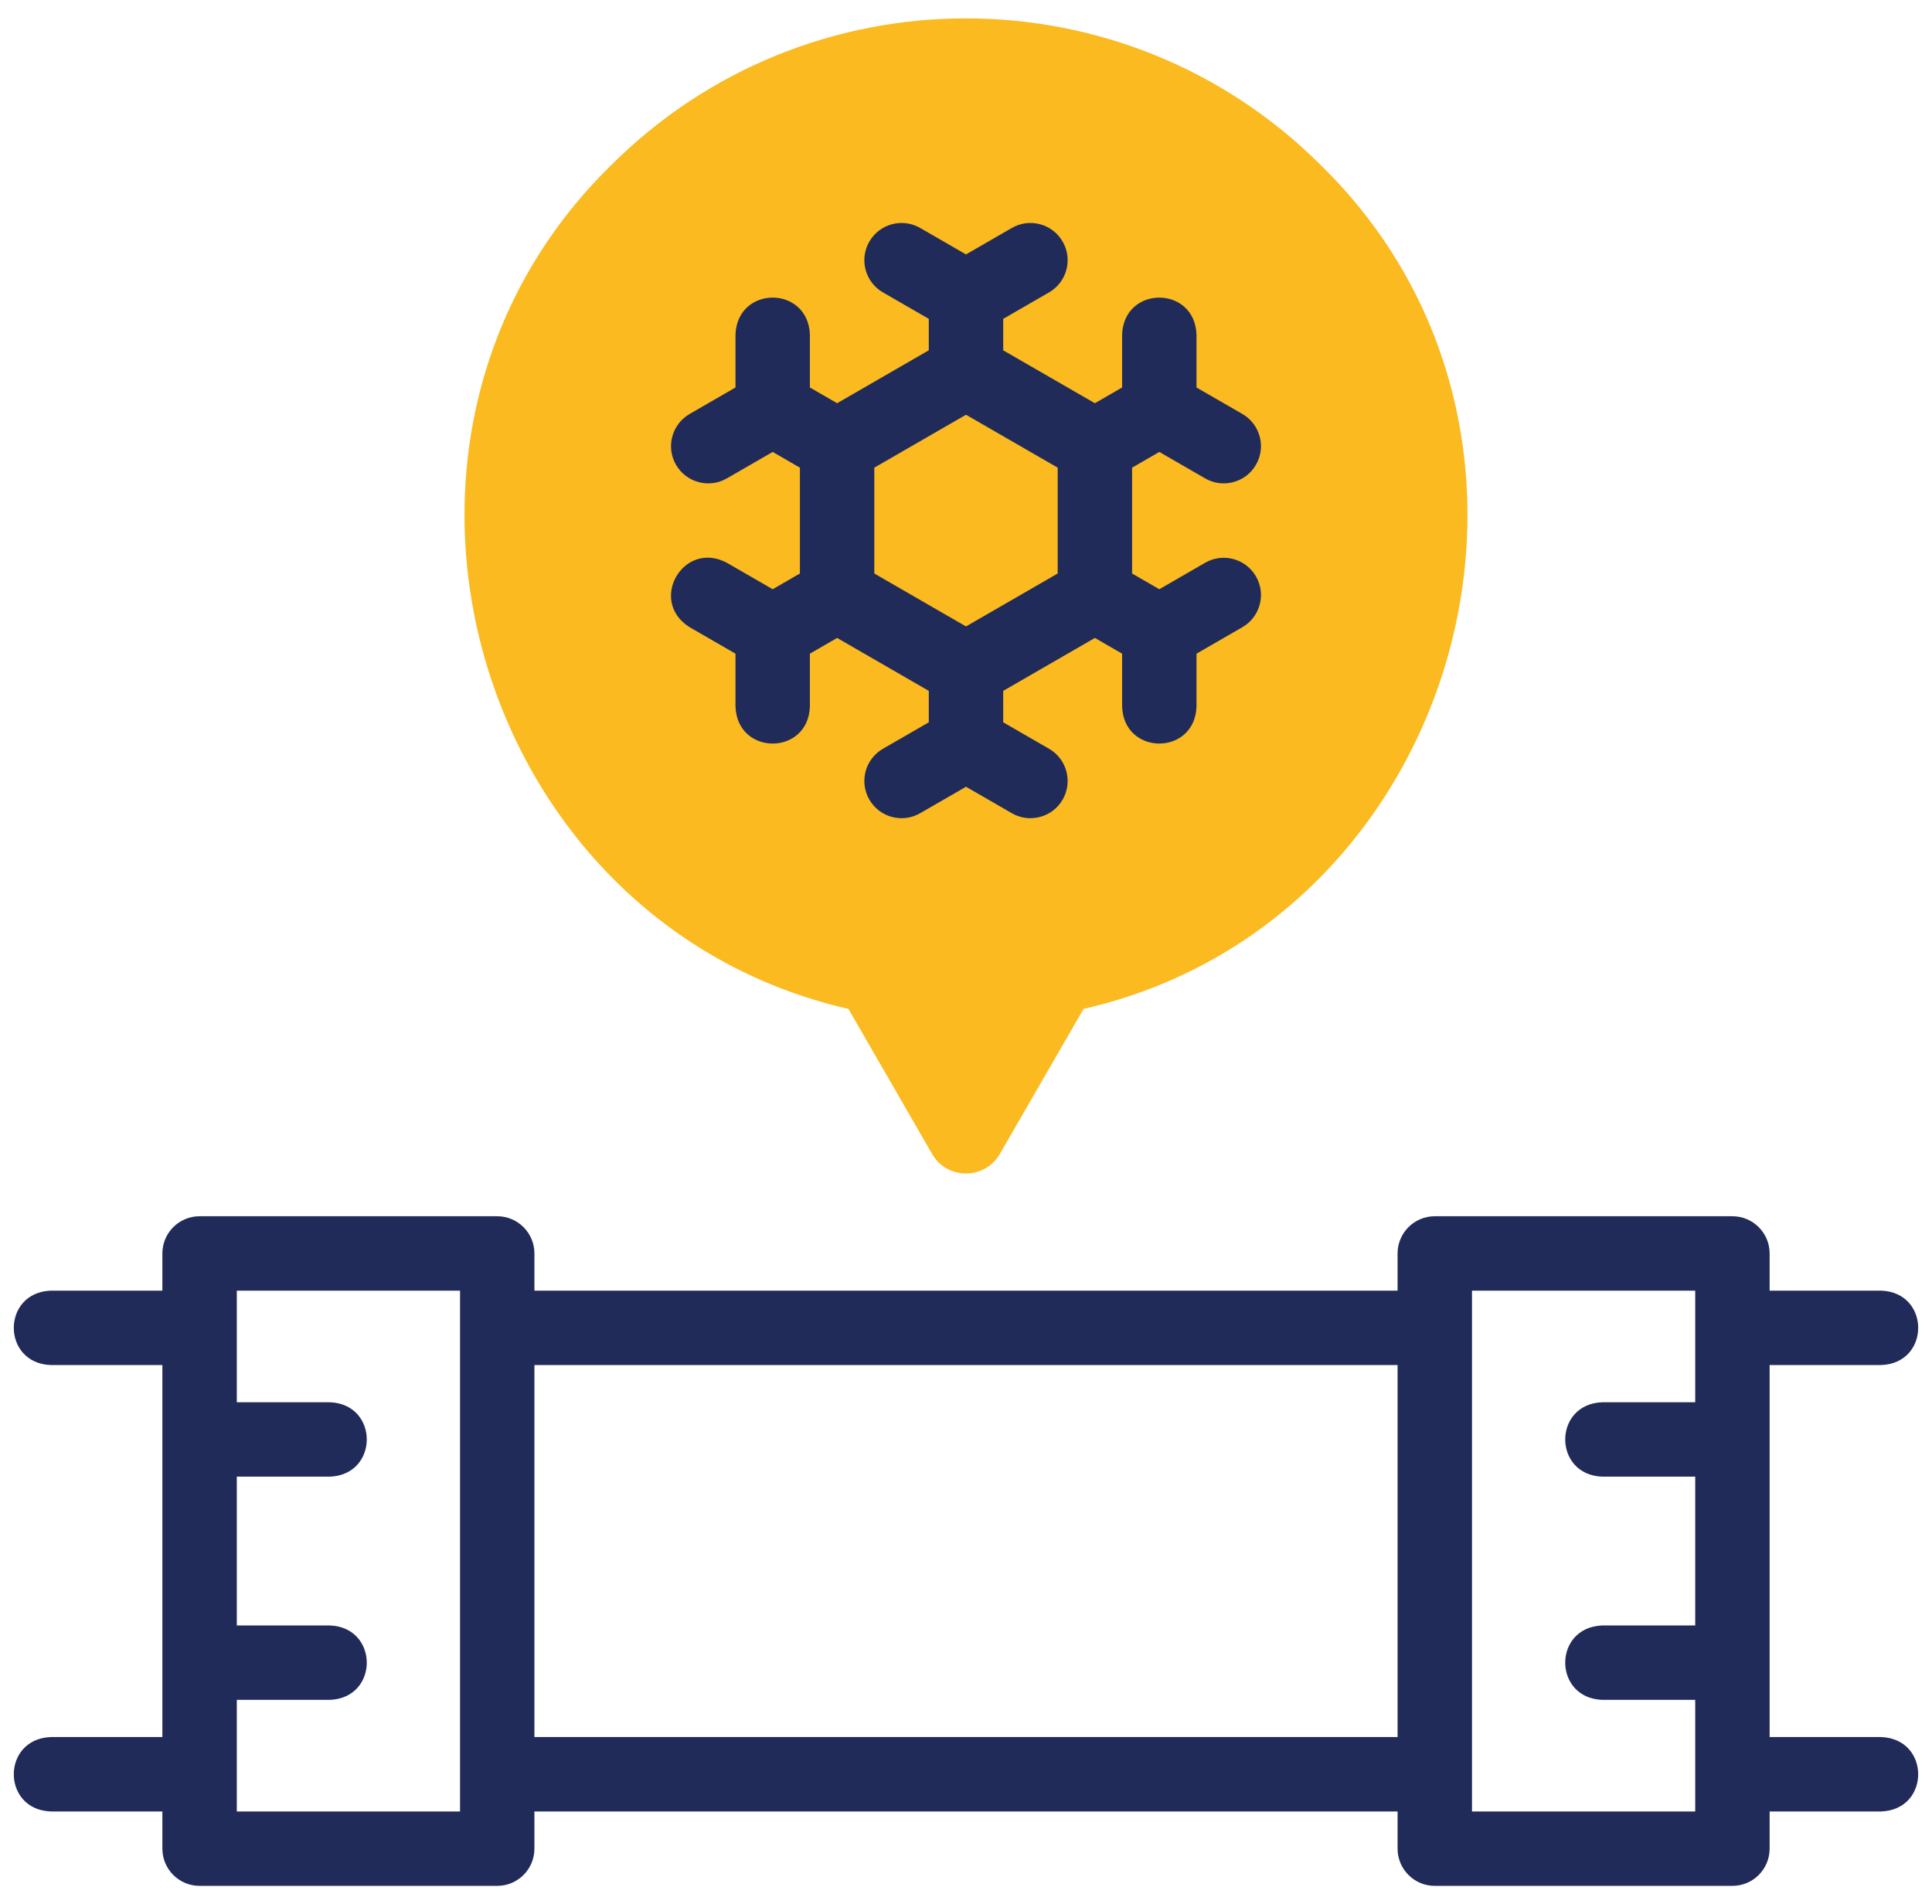 <svg width="70" height="69" viewBox="0 0 70 69" fill="none" xmlns="http://www.w3.org/2000/svg">
<g clip-path="url(#clip0_287_623)">
<path fill-rule="evenodd" clip-rule="evenodd" d="M22.132 5.996C29.239 -1.111 40.761 -1.111 47.868 5.996C57.935 15.858 52.889 33.443 39.259 36.558C38.251 38.306 37.243 40.053 36.234 41.8C35.706 42.743 34.329 42.774 33.774 41.817C32.762 40.063 31.751 38.31 30.74 36.558C17.107 33.44 12.066 15.856 22.132 5.996Z" fill="#FABA20"/>
<path d="M68.16 62.943H64.117V49.463H68.16C69.947 49.397 69.946 46.833 68.16 46.767H64.117V45.419C64.117 44.675 63.513 44.071 62.769 44.071H51.985C51.24 44.071 50.637 44.675 50.637 45.419V46.767H19.363V45.419C19.363 44.675 18.76 44.071 18.015 44.071H7.231C6.487 44.071 5.883 44.675 5.883 45.419V46.767H1.839C0.053 46.834 0.054 49.398 1.839 49.463H5.883V62.943H1.839C0.053 63.01 0.054 65.574 1.839 65.639H5.883V66.987C5.883 67.732 6.487 68.335 7.231 68.335H18.015C18.76 68.335 19.363 67.732 19.363 66.987V65.639H50.637V66.987C50.637 67.732 51.24 68.335 51.985 68.335H62.769C63.513 68.335 64.117 67.732 64.117 66.987V65.639H68.16C69.947 65.573 69.946 63.009 68.16 62.943ZM16.668 65.639H8.58V61.595H11.95C13.736 61.529 13.735 58.965 11.95 58.899H8.58V53.507H11.95C13.736 53.441 13.735 50.877 11.95 50.811H8.58V46.767H16.668V65.639ZM19.363 62.943V49.463H50.637V62.943H19.363ZM53.333 65.639V46.767H61.421V50.811H58.051C56.264 50.878 56.265 53.441 58.051 53.507H61.421V58.899H58.051C56.264 58.966 56.265 61.529 58.051 61.595H61.421V65.639H53.333Z" fill="#212B59"/>
<path d="M28.982 20.781L27.996 21.351L26.335 20.392C24.758 19.554 23.473 21.782 24.987 22.727L26.648 23.686V25.604C26.714 27.39 29.278 27.389 29.344 25.604V23.686L30.33 23.116L33.652 25.034V26.173L31.991 27.132C31.346 27.505 31.125 28.329 31.498 28.974C31.87 29.618 32.694 29.839 33.339 29.467L35 28.508L36.661 29.467C37.294 29.836 38.128 29.624 38.502 28.974C38.874 28.329 38.654 27.504 38.009 27.132L36.348 26.173V25.034L39.67 23.116L40.656 23.686V25.604C40.723 27.39 43.286 27.389 43.352 25.604V23.686L45.013 22.727C45.658 22.355 45.879 21.53 45.506 20.886C45.134 20.241 44.31 20.02 43.665 20.392L42.004 21.351L41.018 20.781V16.946L42.004 16.376L43.665 17.335C44.298 17.704 45.132 17.492 45.506 16.841C45.879 16.197 45.658 15.373 45.013 15L43.352 14.041V12.124C43.286 10.337 40.722 10.338 40.656 12.124V14.041L39.67 14.611L36.348 12.694V11.554L38.009 10.595C38.654 10.223 38.874 9.398 38.502 8.754C38.13 8.109 37.306 7.888 36.661 8.26L35 9.219L33.339 8.26C32.695 7.888 31.87 8.109 31.498 8.754C31.125 9.398 31.346 10.223 31.991 10.595L33.652 11.554V12.693L30.33 14.611L29.344 14.041V12.124C29.277 10.337 26.713 10.338 26.648 12.124V14.041L24.987 15C24.342 15.373 24.121 16.197 24.493 16.842C24.868 17.492 25.701 17.704 26.335 17.335L27.996 16.376L28.982 16.946V20.781ZM35 15.028L38.322 16.946V20.781L35 22.699L31.678 20.781V16.946L35 15.028Z" fill="#212B59"/>
</g>
<defs>
<clipPath id="clip0_287_623">
<rect width="69" height="69" fill="white" transform="translate(0.5 0.001)"/>
</clipPath>
</defs>
</svg>
